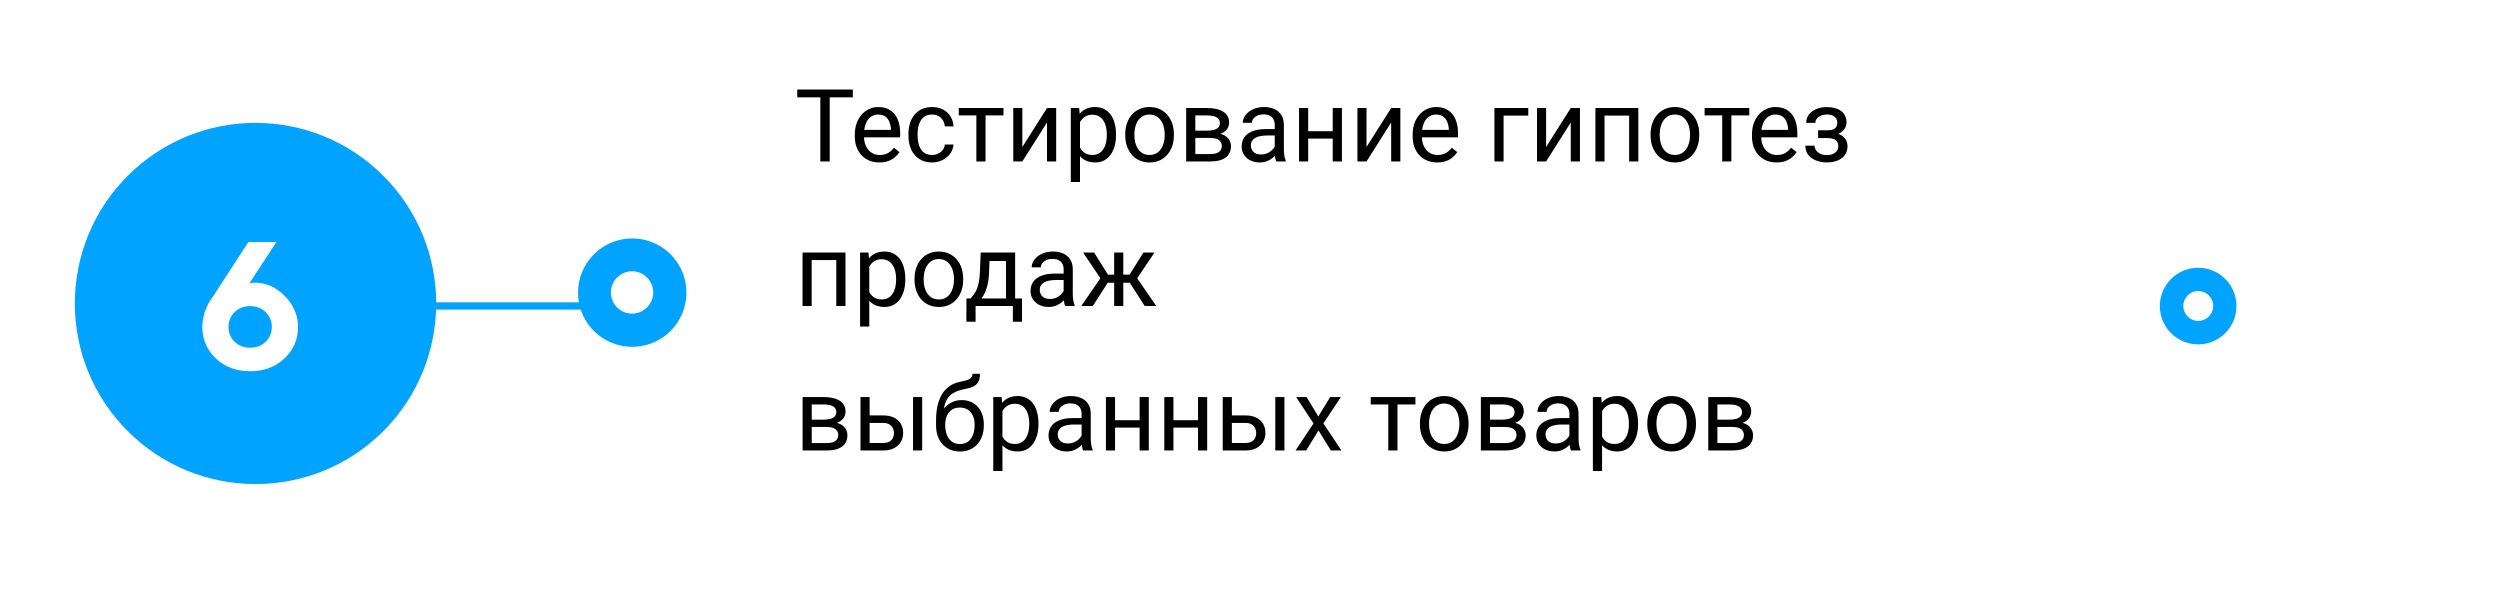 <svg width="346" height="85" viewBox="0 0 346 85" fill="none" xmlns="http://www.w3.org/2000/svg">
<g filter="url(#filter0_d_316_451)">
<path d="M316.5 54.847C323.404 47.943 323.404 36.75 316.5 29.847C309.596 22.943 298.404 22.943 291.5 29.847C284.596 36.75 284.596 47.943 291.5 54.847C298.404 61.75 309.596 61.75 316.5 54.847Z" fill="white"/>
</g>
<path d="M309.526 42.345C309.529 43.392 309.222 44.417 308.643 45.289C308.065 46.162 307.241 46.844 306.276 47.25C305.31 47.655 304.246 47.765 303.218 47.566C302.19 47.368 301.244 46.869 300.499 46.133C299.754 45.398 299.243 44.458 299.032 43.432C298.82 42.406 298.917 41.341 299.31 40.371C299.703 39.4 300.375 38.568 301.241 37.978C302.106 37.389 303.127 37.07 304.174 37.06C304.874 37.051 305.568 37.181 306.217 37.443C306.866 37.705 307.456 38.092 307.954 38.584C308.452 39.076 308.847 39.661 309.117 40.307C309.387 40.953 309.526 41.645 309.526 42.345V42.345Z" fill="#00A3FF"/>
<path d="M304.24 44.416C305.384 44.416 306.311 43.488 306.311 42.345C306.311 41.201 305.384 40.274 304.24 40.274C303.096 40.274 302.169 41.201 302.169 42.345C302.169 43.488 303.096 44.416 304.24 44.416Z" fill="white"/>
<path d="M53.046 59.673C62.811 49.912 62.811 34.087 53.045 24.326C43.28 14.566 27.447 14.566 17.682 24.326C7.916 34.087 7.916 49.912 17.682 59.673C27.447 69.434 43.28 69.434 53.046 59.673Z" fill="#00A3FF"/>
<path d="M35.252 39.122C36.823 39.122 38.214 39.741 39.427 40.978C40.639 42.207 41.246 43.631 41.246 45.25C41.246 46.967 40.619 48.42 39.366 49.608C38.121 50.788 36.538 51.378 34.617 51.378C32.705 51.378 31.122 50.788 29.869 49.608C28.623 48.42 28.001 46.967 28.001 45.25C28.001 44.55 28.123 43.846 28.367 43.138C28.619 42.43 28.872 41.901 29.124 41.551L29.502 41.002L34.373 33.495H38.255L34.495 39.244C34.715 39.163 34.967 39.122 35.252 39.122ZM36.766 47.301C37.335 46.748 37.62 46.064 37.62 45.25C37.62 44.436 37.335 43.753 36.766 43.2C36.204 42.646 35.488 42.369 34.617 42.369C33.755 42.369 33.038 42.646 32.469 43.2C31.907 43.753 31.627 44.436 31.627 45.25C31.627 46.064 31.907 46.748 32.469 47.301C33.038 47.846 33.755 48.119 34.617 48.119C35.488 48.119 36.204 47.846 36.766 47.301Z" fill="white"/>
<path d="M114.833 12.393V22.346H113.534V12.393H114.833ZM118.032 12.393V13.473H110.342V12.393H118.032ZM121.703 22.483C121.188 22.483 120.721 22.396 120.302 22.223C119.887 22.045 119.529 21.797 119.229 21.478C118.932 21.159 118.704 20.781 118.545 20.343C118.385 19.906 118.306 19.427 118.306 18.908V18.621C118.306 18.019 118.395 17.484 118.572 17.014C118.75 16.54 118.992 16.139 119.297 15.811C119.602 15.483 119.949 15.235 120.336 15.066C120.723 14.897 121.124 14.813 121.539 14.813C122.068 14.813 122.523 14.904 122.906 15.086C123.294 15.269 123.61 15.524 123.856 15.852C124.103 16.176 124.285 16.558 124.403 17C124.522 17.438 124.581 17.916 124.581 18.436V19.003H119.058V17.971H123.316V17.875C123.298 17.547 123.23 17.228 123.111 16.919C122.997 16.609 122.815 16.353 122.564 16.153C122.314 15.952 121.972 15.852 121.539 15.852C121.252 15.852 120.988 15.914 120.746 16.037C120.505 16.155 120.297 16.333 120.124 16.57C119.951 16.807 119.816 17.096 119.721 17.438C119.625 17.78 119.577 18.174 119.577 18.621V18.908C119.577 19.259 119.625 19.589 119.721 19.899C119.821 20.204 119.965 20.473 120.151 20.706C120.343 20.938 120.573 21.12 120.842 21.252C121.115 21.385 121.425 21.451 121.771 21.451C122.218 21.451 122.596 21.36 122.906 21.177C123.216 20.995 123.487 20.751 123.72 20.446L124.485 21.054C124.326 21.296 124.123 21.526 123.877 21.745C123.631 21.963 123.328 22.141 122.968 22.278C122.612 22.415 122.191 22.483 121.703 22.483ZM129.018 21.444C129.318 21.444 129.596 21.382 129.852 21.259C130.107 21.136 130.316 20.968 130.48 20.753C130.645 20.535 130.738 20.286 130.761 20.008H131.964C131.941 20.446 131.793 20.854 131.52 21.232C131.251 21.606 130.897 21.909 130.46 22.141C130.022 22.369 129.542 22.483 129.018 22.483C128.462 22.483 127.976 22.385 127.562 22.189C127.151 21.993 126.81 21.724 126.536 21.382C126.267 21.041 126.064 20.649 125.928 20.206C125.796 19.76 125.729 19.288 125.729 18.791V18.504C125.729 18.008 125.796 17.538 125.928 17.096C126.064 16.65 126.267 16.255 126.536 15.914C126.81 15.572 127.151 15.303 127.562 15.107C127.976 14.911 128.462 14.813 129.018 14.813C129.596 14.813 130.102 14.931 130.535 15.168C130.968 15.401 131.308 15.72 131.554 16.125C131.804 16.526 131.941 16.982 131.964 17.493H130.761C130.738 17.187 130.651 16.912 130.501 16.666C130.355 16.419 130.155 16.224 129.899 16.078C129.649 15.927 129.355 15.852 129.018 15.852C128.63 15.852 128.304 15.93 128.04 16.084C127.78 16.235 127.573 16.44 127.418 16.7C127.268 16.955 127.158 17.24 127.09 17.554C127.026 17.864 126.994 18.181 126.994 18.504V18.791C126.994 19.115 127.026 19.434 127.09 19.748C127.154 20.063 127.261 20.348 127.411 20.603C127.566 20.858 127.773 21.063 128.033 21.218C128.298 21.369 128.626 21.444 129.018 21.444ZM136.4 14.95V22.346H135.129V14.95H136.4ZM138.882 14.95V15.975H132.695V14.95H138.882ZM141.493 20.343L144.904 14.95H146.176V22.346H144.904V16.953L141.493 22.346H140.235V14.95H141.493V20.343ZM149.471 16.372V25.19H148.199V14.95H149.361L149.471 16.372ZM154.454 18.586V18.73C154.454 19.268 154.39 19.767 154.263 20.227C154.135 20.683 153.948 21.079 153.702 21.416C153.461 21.754 153.162 22.016 152.807 22.203C152.451 22.39 152.043 22.483 151.583 22.483C151.114 22.483 150.699 22.405 150.339 22.25C149.979 22.096 149.674 21.87 149.423 21.574C149.172 21.277 148.972 20.922 148.821 20.507C148.675 20.093 148.575 19.625 148.521 19.106V18.34C148.575 17.794 148.678 17.303 148.828 16.871C148.979 16.438 149.177 16.069 149.423 15.763C149.674 15.453 149.977 15.219 150.332 15.059C150.688 14.895 151.098 14.813 151.562 14.813C152.027 14.813 152.44 14.904 152.8 15.086C153.16 15.264 153.463 15.519 153.709 15.852C153.955 16.185 154.14 16.584 154.263 17.048C154.39 17.509 154.454 18.021 154.454 18.586ZM153.183 18.73V18.586C153.183 18.217 153.144 17.871 153.066 17.547C152.989 17.219 152.868 16.932 152.704 16.686C152.545 16.435 152.34 16.239 152.089 16.098C151.838 15.952 151.54 15.879 151.193 15.879C150.874 15.879 150.596 15.934 150.359 16.044C150.127 16.153 149.929 16.301 149.765 16.488C149.601 16.67 149.466 16.88 149.361 17.117C149.261 17.349 149.186 17.591 149.136 17.841V19.612C149.227 19.931 149.354 20.232 149.519 20.514C149.683 20.792 149.901 21.018 150.175 21.191C150.448 21.36 150.792 21.444 151.207 21.444C151.549 21.444 151.843 21.373 152.089 21.232C152.34 21.086 152.545 20.888 152.704 20.637C152.868 20.387 152.989 20.099 153.066 19.776C153.144 19.448 153.183 19.099 153.183 18.73ZM155.732 18.73V18.573C155.732 18.04 155.81 17.545 155.965 17.089C156.12 16.629 156.343 16.23 156.635 15.893C156.926 15.551 157.28 15.287 157.694 15.1C158.109 14.909 158.574 14.813 159.089 14.813C159.608 14.813 160.076 14.909 160.49 15.1C160.91 15.287 161.265 15.551 161.557 15.893C161.853 16.23 162.078 16.629 162.233 17.089C162.388 17.545 162.466 18.04 162.466 18.573V18.73C162.466 19.263 162.388 19.758 162.233 20.213C162.078 20.669 161.853 21.068 161.557 21.41C161.265 21.747 160.912 22.011 160.497 22.203C160.087 22.39 159.622 22.483 159.103 22.483C158.583 22.483 158.116 22.39 157.701 22.203C157.286 22.011 156.931 21.747 156.635 21.41C156.343 21.068 156.12 20.669 155.965 20.213C155.81 19.758 155.732 19.263 155.732 18.73ZM156.997 18.573V18.73C156.997 19.099 157.04 19.448 157.127 19.776C157.214 20.099 157.343 20.387 157.517 20.637C157.694 20.888 157.915 21.086 158.18 21.232C158.444 21.373 158.752 21.444 159.103 21.444C159.449 21.444 159.752 21.373 160.012 21.232C160.276 21.086 160.495 20.888 160.668 20.637C160.841 20.387 160.971 20.099 161.058 19.776C161.149 19.448 161.194 19.099 161.194 18.73V18.573C161.194 18.208 161.149 17.864 161.058 17.541C160.971 17.212 160.839 16.923 160.661 16.672C160.488 16.417 160.269 16.217 160.005 16.071C159.745 15.925 159.44 15.852 159.089 15.852C158.743 15.852 158.437 15.925 158.173 16.071C157.913 16.217 157.694 16.417 157.517 16.672C157.343 16.923 157.214 17.212 157.127 17.541C157.04 17.864 156.997 18.208 156.997 18.573ZM167.524 19.092H165.098L165.084 18.081H167.066C167.458 18.081 167.784 18.042 168.044 17.964C168.308 17.887 168.507 17.771 168.639 17.616C168.771 17.461 168.837 17.269 168.837 17.041C168.837 16.864 168.798 16.709 168.721 16.577C168.648 16.44 168.536 16.328 168.386 16.242C168.235 16.151 168.049 16.084 167.825 16.044C167.606 15.998 167.349 15.975 167.053 15.975H165.433V22.346H164.168V14.95H167.053C167.522 14.95 167.944 14.991 168.317 15.073C168.696 15.155 169.017 15.28 169.281 15.449C169.55 15.613 169.755 15.822 169.896 16.078C170.038 16.333 170.108 16.634 170.108 16.98C170.108 17.203 170.063 17.415 169.972 17.616C169.881 17.816 169.746 17.994 169.568 18.149C169.391 18.304 169.172 18.431 168.912 18.532C168.652 18.627 168.354 18.689 168.017 18.716L167.524 19.092ZM167.524 22.346H164.64L165.269 21.321H167.524C167.875 21.321 168.167 21.277 168.399 21.191C168.632 21.1 168.805 20.972 168.919 20.808C169.037 20.64 169.097 20.439 169.097 20.206C169.097 19.974 169.037 19.776 168.919 19.612C168.805 19.443 168.632 19.316 168.399 19.229C168.167 19.138 167.875 19.092 167.524 19.092H165.604L165.617 18.081H168.017L168.475 18.463C168.88 18.495 169.224 18.596 169.507 18.764C169.789 18.933 170.004 19.147 170.149 19.407C170.295 19.662 170.368 19.94 170.368 20.241C170.368 20.587 170.302 20.892 170.17 21.157C170.042 21.421 169.855 21.642 169.609 21.82C169.363 21.993 169.065 22.125 168.714 22.216C168.363 22.303 167.966 22.346 167.524 22.346ZM176.425 21.081V17.274C176.425 16.982 176.366 16.729 176.247 16.515C176.133 16.296 175.96 16.128 175.728 16.009C175.495 15.891 175.208 15.832 174.866 15.832C174.547 15.832 174.267 15.886 174.025 15.996C173.788 16.105 173.602 16.248 173.465 16.426C173.333 16.604 173.267 16.795 173.267 17H172.002C172.002 16.736 172.07 16.474 172.207 16.214C172.344 15.955 172.54 15.72 172.795 15.51C173.055 15.296 173.365 15.127 173.725 15.004C174.089 14.877 174.495 14.813 174.941 14.813C175.479 14.813 175.953 14.904 176.363 15.086C176.778 15.269 177.102 15.544 177.334 15.914C177.571 16.278 177.689 16.736 177.689 17.288V20.733C177.689 20.979 177.71 21.241 177.751 21.519C177.797 21.797 177.863 22.036 177.949 22.237V22.346H176.63C176.566 22.2 176.516 22.007 176.479 21.765C176.443 21.519 176.425 21.291 176.425 21.081ZM176.644 17.862L176.657 18.75H175.379C175.019 18.75 174.698 18.78 174.415 18.839C174.132 18.894 173.896 18.978 173.704 19.092C173.513 19.206 173.367 19.35 173.267 19.523C173.166 19.692 173.116 19.89 173.116 20.118C173.116 20.35 173.169 20.562 173.273 20.753C173.378 20.945 173.535 21.098 173.745 21.211C173.959 21.321 174.221 21.375 174.531 21.375C174.919 21.375 175.26 21.294 175.557 21.129C175.853 20.965 176.088 20.765 176.261 20.528C176.438 20.291 176.534 20.061 176.548 19.837L177.088 20.446C177.056 20.637 176.969 20.849 176.828 21.081C176.687 21.314 176.498 21.537 176.261 21.752C176.028 21.961 175.75 22.137 175.427 22.278C175.108 22.415 174.748 22.483 174.347 22.483C173.845 22.483 173.406 22.385 173.027 22.189C172.654 21.993 172.362 21.731 172.152 21.403C171.947 21.07 171.845 20.699 171.845 20.289C171.845 19.892 171.922 19.544 172.077 19.243C172.232 18.937 172.455 18.684 172.747 18.484C173.039 18.279 173.39 18.124 173.8 18.019C174.21 17.914 174.668 17.862 175.174 17.862H176.644ZM184.696 18.156V19.181H180.786V18.156H184.696ZM181.053 14.95V22.346H179.788V14.95H181.053ZM185.722 14.95V22.346H184.45V14.95H185.722ZM189.126 20.343L192.537 14.95H193.809V22.346H192.537V16.953L189.126 22.346H187.868V14.95H189.126V20.343ZM198.908 22.483C198.393 22.483 197.926 22.396 197.507 22.223C197.092 22.045 196.734 21.797 196.434 21.478C196.137 21.159 195.91 20.781 195.75 20.343C195.59 19.906 195.511 19.427 195.511 18.908V18.621C195.511 18.019 195.6 17.484 195.777 17.014C195.955 16.54 196.197 16.139 196.502 15.811C196.807 15.483 197.154 15.235 197.541 15.066C197.928 14.897 198.329 14.813 198.744 14.813C199.273 14.813 199.729 14.904 200.111 15.086C200.499 15.269 200.815 15.524 201.062 15.852C201.308 16.176 201.49 16.558 201.608 17C201.727 17.438 201.786 17.916 201.786 18.436V19.003H196.263V17.971H200.521V17.875C200.503 17.547 200.435 17.228 200.316 16.919C200.202 16.609 200.02 16.353 199.77 16.153C199.519 15.952 199.177 15.852 198.744 15.852C198.457 15.852 198.193 15.914 197.951 16.037C197.71 16.155 197.502 16.333 197.329 16.57C197.156 16.807 197.021 17.096 196.926 17.438C196.83 17.78 196.782 18.174 196.782 18.621V18.908C196.782 19.259 196.83 19.589 196.926 19.899C197.026 20.204 197.17 20.473 197.356 20.706C197.548 20.938 197.778 21.12 198.047 21.252C198.32 21.385 198.63 21.451 198.977 21.451C199.423 21.451 199.801 21.36 200.111 21.177C200.421 20.995 200.692 20.751 200.925 20.446L201.69 21.054C201.531 21.296 201.328 21.526 201.082 21.745C200.836 21.963 200.533 22.141 200.173 22.278C199.817 22.415 199.396 22.483 198.908 22.483ZM211.514 14.95V15.996H208.096V22.346H206.831V14.95H211.514ZM213.981 20.343L217.393 14.95H218.664V22.346H217.393V16.953L213.981 22.346H212.724V14.95H213.981V20.343ZM225.623 14.95V15.996H221.884V14.95H225.623ZM222.068 14.95V22.346H220.804V14.95H222.068ZM226.744 14.95V22.346H225.473V14.95H226.744ZM228.439 18.73V18.573C228.439 18.04 228.517 17.545 228.672 17.089C228.827 16.629 229.05 16.23 229.342 15.893C229.633 15.551 229.987 15.287 230.401 15.1C230.816 14.909 231.281 14.813 231.796 14.813C232.315 14.813 232.783 14.909 233.197 15.1C233.617 15.287 233.972 15.551 234.264 15.893C234.56 16.23 234.785 16.629 234.94 17.089C235.095 17.545 235.173 18.04 235.173 18.573V18.73C235.173 19.263 235.095 19.758 234.94 20.213C234.785 20.669 234.56 21.068 234.264 21.41C233.972 21.747 233.619 22.011 233.204 22.203C232.794 22.39 232.329 22.483 231.81 22.483C231.29 22.483 230.823 22.39 230.408 22.203C229.993 22.011 229.638 21.747 229.342 21.41C229.05 21.068 228.827 20.669 228.672 20.213C228.517 19.758 228.439 19.263 228.439 18.73ZM229.704 18.573V18.73C229.704 19.099 229.747 19.448 229.834 19.776C229.921 20.099 230.05 20.387 230.224 20.637C230.401 20.888 230.622 21.086 230.887 21.232C231.151 21.373 231.459 21.444 231.81 21.444C232.156 21.444 232.459 21.373 232.719 21.232C232.983 21.086 233.202 20.888 233.375 20.637C233.548 20.387 233.678 20.099 233.765 19.776C233.856 19.448 233.901 19.099 233.901 18.73V18.573C233.901 18.208 233.856 17.864 233.765 17.541C233.678 17.212 233.546 16.923 233.368 16.672C233.195 16.417 232.976 16.217 232.712 16.071C232.452 15.925 232.147 15.852 231.796 15.852C231.45 15.852 231.144 15.925 230.88 16.071C230.62 16.217 230.401 16.417 230.224 16.672C230.05 16.923 229.921 17.212 229.834 17.541C229.747 17.864 229.704 18.208 229.704 18.573ZM239.623 14.95V22.346H238.352V14.95H239.623ZM242.104 14.95V15.975H235.918V14.95H242.104ZM245.871 22.483C245.356 22.483 244.889 22.396 244.47 22.223C244.055 22.045 243.697 21.797 243.396 21.478C243.1 21.159 242.872 20.781 242.713 20.343C242.553 19.906 242.474 19.427 242.474 18.908V18.621C242.474 18.019 242.562 17.484 242.74 17.014C242.918 16.54 243.16 16.139 243.465 15.811C243.77 15.483 244.117 15.235 244.504 15.066C244.891 14.897 245.292 14.813 245.707 14.813C246.236 14.813 246.691 14.904 247.074 15.086C247.462 15.269 247.778 15.524 248.024 15.852C248.271 16.176 248.453 16.558 248.571 17C248.69 17.438 248.749 17.916 248.749 18.436V19.003H243.226V17.971H247.484V17.875C247.466 17.547 247.398 17.228 247.279 16.919C247.165 16.609 246.983 16.353 246.732 16.153C246.482 15.952 246.14 15.852 245.707 15.852C245.42 15.852 245.156 15.914 244.914 16.037C244.673 16.155 244.465 16.333 244.292 16.57C244.119 16.807 243.984 17.096 243.889 17.438C243.793 17.78 243.745 18.174 243.745 18.621V18.908C243.745 19.259 243.793 19.589 243.889 19.899C243.989 20.204 244.132 20.473 244.319 20.706C244.511 20.938 244.741 21.12 245.01 21.252C245.283 21.385 245.593 21.451 245.939 21.451C246.386 21.451 246.764 21.36 247.074 21.177C247.384 20.995 247.655 20.751 247.888 20.446L248.653 21.054C248.494 21.296 248.291 21.526 248.045 21.745C247.799 21.963 247.496 22.141 247.136 22.278C246.78 22.415 246.359 22.483 245.871 22.483ZM252.987 18.812H251.627V18.033H252.885C253.236 18.033 253.514 17.989 253.719 17.903C253.924 17.812 254.07 17.686 254.156 17.527C254.243 17.367 254.286 17.18 254.286 16.966C254.286 16.775 254.236 16.595 254.136 16.426C254.04 16.253 253.885 16.114 253.671 16.009C253.457 15.9 253.17 15.845 252.81 15.845C252.518 15.845 252.254 15.898 252.017 16.002C251.78 16.103 251.59 16.242 251.449 16.419C251.312 16.593 251.244 16.789 251.244 17.007H249.979C249.979 16.556 250.107 16.169 250.362 15.845C250.622 15.517 250.966 15.264 251.395 15.086C251.827 14.909 252.299 14.82 252.81 14.82C253.238 14.82 253.621 14.868 253.958 14.963C254.3 15.055 254.589 15.191 254.826 15.373C255.063 15.551 255.243 15.775 255.366 16.044C255.494 16.308 255.558 16.615 255.558 16.966C255.558 17.217 255.498 17.454 255.38 17.677C255.261 17.901 255.09 18.099 254.867 18.272C254.644 18.441 254.373 18.573 254.054 18.669C253.739 18.764 253.384 18.812 252.987 18.812ZM251.627 18.334H252.987C253.429 18.334 253.819 18.377 254.156 18.463C254.493 18.545 254.776 18.669 255.004 18.832C255.232 18.997 255.403 19.199 255.517 19.441C255.635 19.678 255.694 19.951 255.694 20.261C255.694 20.608 255.624 20.92 255.482 21.198C255.346 21.471 255.15 21.704 254.895 21.895C254.639 22.086 254.334 22.232 253.979 22.332C253.628 22.433 253.238 22.483 252.81 22.483C252.331 22.483 251.866 22.401 251.415 22.237C250.964 22.073 250.592 21.82 250.301 21.478C250.009 21.132 249.863 20.692 249.863 20.159H251.128C251.128 20.382 251.199 20.594 251.34 20.794C251.481 20.995 251.677 21.157 251.928 21.28C252.183 21.403 252.477 21.464 252.81 21.464C253.165 21.464 253.461 21.41 253.698 21.3C253.935 21.191 254.113 21.045 254.231 20.863C254.354 20.68 254.416 20.482 254.416 20.268C254.416 19.99 254.361 19.767 254.252 19.598C254.143 19.43 253.974 19.306 253.746 19.229C253.523 19.147 253.236 19.106 252.885 19.106H251.627V18.334ZM115.893 34.95V35.996H112.153V34.95H115.893ZM112.338 34.95V42.346H111.073V34.95H112.338ZM117.014 34.95V42.346H115.742V34.95H117.014ZM120.309 36.372V45.19H119.037V34.95H120.199L120.309 36.372ZM125.292 38.586V38.73C125.292 39.268 125.228 39.767 125.101 40.227C124.973 40.683 124.786 41.079 124.54 41.416C124.299 41.754 124 42.016 123.645 42.203C123.289 42.389 122.881 42.483 122.421 42.483C121.951 42.483 121.537 42.405 121.177 42.251C120.817 42.096 120.511 41.87 120.261 41.574C120.01 41.278 119.81 40.922 119.659 40.507C119.513 40.093 119.413 39.626 119.358 39.106V38.34C119.413 37.794 119.516 37.303 119.666 36.871C119.816 36.438 120.015 36.069 120.261 35.763C120.511 35.453 120.814 35.219 121.17 35.059C121.525 34.895 121.936 34.813 122.4 34.813C122.865 34.813 123.278 34.904 123.638 35.086C123.998 35.264 124.301 35.519 124.547 35.852C124.793 36.185 124.978 36.584 125.101 37.048C125.228 37.509 125.292 38.021 125.292 38.586ZM124.021 38.73V38.586C124.021 38.217 123.982 37.871 123.904 37.547C123.827 37.219 123.706 36.932 123.542 36.686C123.382 36.435 123.177 36.239 122.927 36.098C122.676 35.952 122.378 35.879 122.031 35.879C121.712 35.879 121.434 35.934 121.197 36.044C120.965 36.153 120.767 36.301 120.603 36.488C120.438 36.67 120.304 36.88 120.199 37.117C120.099 37.349 120.024 37.591 119.974 37.841V39.612C120.065 39.931 120.192 40.232 120.356 40.514C120.521 40.792 120.739 41.018 121.013 41.191C121.286 41.359 121.63 41.444 122.045 41.444C122.387 41.444 122.681 41.373 122.927 41.232C123.177 41.086 123.382 40.888 123.542 40.637C123.706 40.387 123.827 40.099 123.904 39.776C123.982 39.448 124.021 39.099 124.021 38.73ZM126.57 38.73V38.573C126.57 38.04 126.648 37.545 126.803 37.089C126.958 36.629 127.181 36.23 127.473 35.893C127.764 35.551 128.118 35.287 128.532 35.1C128.947 34.909 129.412 34.813 129.927 34.813C130.446 34.813 130.913 34.909 131.328 35.1C131.747 35.287 132.103 35.551 132.395 35.893C132.691 36.23 132.916 36.629 133.071 37.089C133.226 37.545 133.304 38.04 133.304 38.573V38.73C133.304 39.263 133.226 39.758 133.071 40.213C132.916 40.669 132.691 41.068 132.395 41.41C132.103 41.747 131.75 42.011 131.335 42.203C130.925 42.389 130.46 42.483 129.94 42.483C129.421 42.483 128.954 42.389 128.539 42.203C128.124 42.011 127.769 41.747 127.473 41.41C127.181 41.068 126.958 40.669 126.803 40.213C126.648 39.758 126.57 39.263 126.57 38.73ZM127.835 38.573V38.73C127.835 39.099 127.878 39.448 127.965 39.776C128.051 40.099 128.181 40.387 128.354 40.637C128.532 40.888 128.753 41.086 129.018 41.232C129.282 41.373 129.59 41.444 129.94 41.444C130.287 41.444 130.59 41.373 130.85 41.232C131.114 41.086 131.333 40.888 131.506 40.637C131.679 40.387 131.809 40.099 131.896 39.776C131.987 39.448 132.032 39.099 132.032 38.73V38.573C132.032 38.208 131.987 37.864 131.896 37.541C131.809 37.212 131.677 36.923 131.499 36.672C131.326 36.417 131.107 36.217 130.843 36.071C130.583 35.925 130.278 35.852 129.927 35.852C129.58 35.852 129.275 35.925 129.011 36.071C128.751 36.217 128.532 36.417 128.354 36.672C128.181 36.923 128.051 37.212 127.965 37.541C127.878 37.864 127.835 38.208 127.835 38.573ZM135.73 34.95H136.995L136.886 37.718C136.858 38.42 136.779 39.026 136.646 39.537C136.514 40.047 136.346 40.482 136.141 40.842C135.936 41.198 135.705 41.496 135.45 41.738C135.2 41.979 134.94 42.182 134.671 42.346H134.042L134.076 41.314L134.336 41.307C134.486 41.129 134.632 40.947 134.773 40.76C134.915 40.569 135.045 40.343 135.163 40.084C135.282 39.819 135.38 39.498 135.457 39.12C135.539 38.737 135.591 38.27 135.614 37.718L135.73 34.95ZM136.045 34.95H140.495V42.346H139.23V36.119H136.045V34.95ZM133.755 41.307H141.445V44.527H140.181V42.346H135.02V44.527H133.748L133.755 41.307ZM147.208 41.081V37.274C147.208 36.982 147.149 36.729 147.03 36.515C146.916 36.296 146.743 36.128 146.511 36.009C146.278 35.891 145.991 35.831 145.649 35.831C145.33 35.831 145.05 35.886 144.809 35.996C144.572 36.105 144.385 36.248 144.248 36.426C144.116 36.604 144.05 36.795 144.05 37.001H142.785C142.785 36.736 142.854 36.474 142.99 36.214C143.127 35.955 143.323 35.72 143.578 35.51C143.838 35.296 144.148 35.127 144.508 35.004C144.872 34.877 145.278 34.813 145.725 34.813C146.262 34.813 146.736 34.904 147.146 35.086C147.561 35.269 147.885 35.544 148.117 35.914C148.354 36.278 148.473 36.736 148.473 37.288V40.733C148.473 40.979 148.493 41.241 148.534 41.519C148.58 41.797 148.646 42.036 148.732 42.237V42.346H147.413C147.349 42.2 147.299 42.007 147.263 41.765C147.226 41.519 147.208 41.291 147.208 41.081ZM147.427 37.862L147.44 38.751H146.162C145.802 38.751 145.481 38.78 145.198 38.839C144.916 38.894 144.679 38.978 144.487 39.092C144.296 39.206 144.15 39.35 144.05 39.523C143.95 39.692 143.899 39.89 143.899 40.118C143.899 40.35 143.952 40.562 144.057 40.753C144.161 40.945 144.319 41.097 144.528 41.211C144.743 41.321 145.005 41.376 145.314 41.376C145.702 41.376 146.044 41.294 146.34 41.129C146.636 40.965 146.871 40.765 147.044 40.528C147.222 40.291 147.317 40.061 147.331 39.837L147.871 40.446C147.839 40.637 147.753 40.849 147.611 41.081C147.47 41.314 147.281 41.537 147.044 41.752C146.812 41.961 146.534 42.137 146.21 42.278C145.891 42.415 145.531 42.483 145.13 42.483C144.629 42.483 144.189 42.385 143.811 42.189C143.437 41.993 143.145 41.731 142.936 41.403C142.73 41.07 142.628 40.699 142.628 40.289C142.628 39.892 142.705 39.544 142.86 39.243C143.015 38.937 143.239 38.684 143.53 38.484C143.822 38.279 144.173 38.124 144.583 38.019C144.993 37.914 145.451 37.862 145.957 37.862H147.427ZM152.704 39.127L149.901 34.95H151.426L153.34 38.012H154.816L154.632 39.127H152.704ZM153.395 38.997L151.248 42.346H149.648L152.595 38.081L153.395 38.997ZM155.466 34.95V42.346H154.201V34.95H155.466ZM159.779 34.95L156.977 39.127H155.049L154.851 38.012H156.334L158.248 34.95H159.779ZM158.426 42.346L156.272 38.997L157.086 38.081L160.025 42.346H158.426ZM114.437 59.092H112.01L111.996 58.081H113.979C114.37 58.081 114.696 58.042 114.956 57.964C115.22 57.887 115.419 57.771 115.551 57.616C115.683 57.461 115.749 57.269 115.749 57.041C115.749 56.864 115.71 56.709 115.633 56.577C115.56 56.44 115.448 56.328 115.298 56.242C115.147 56.151 114.961 56.084 114.737 56.044C114.519 55.998 114.261 55.975 113.965 55.975H112.345V62.346H111.08V54.95H113.965C114.434 54.95 114.856 54.991 115.229 55.073C115.608 55.155 115.929 55.28 116.193 55.449C116.462 55.613 116.667 55.822 116.809 56.078C116.95 56.333 117.021 56.634 117.021 56.98C117.021 57.203 116.975 57.415 116.884 57.616C116.793 57.816 116.658 57.994 116.48 58.149C116.303 58.304 116.084 58.431 115.824 58.532C115.564 58.627 115.266 58.689 114.929 58.716L114.437 59.092ZM114.437 62.346H111.552L112.181 61.321H114.437C114.787 61.321 115.079 61.278 115.312 61.191C115.544 61.1 115.717 60.972 115.831 60.808C115.95 60.639 116.009 60.439 116.009 60.206C116.009 59.974 115.95 59.776 115.831 59.612C115.717 59.443 115.544 59.316 115.312 59.229C115.079 59.138 114.787 59.092 114.437 59.092H112.516L112.529 58.081H114.929L115.387 58.463C115.792 58.495 116.136 58.596 116.419 58.764C116.701 58.933 116.916 59.147 117.062 59.407C117.207 59.662 117.28 59.94 117.28 60.241C117.28 60.587 117.214 60.892 117.082 61.157C116.954 61.421 116.768 61.642 116.521 61.82C116.275 61.993 115.977 62.125 115.626 62.216C115.275 62.303 114.879 62.346 114.437 62.346ZM120.015 57.493H122.236C122.833 57.493 123.337 57.597 123.747 57.807C124.157 58.012 124.467 58.297 124.677 58.662C124.891 59.022 124.998 59.432 124.998 59.892C124.998 60.234 124.939 60.555 124.82 60.856C124.702 61.152 124.524 61.412 124.287 61.635C124.055 61.859 123.765 62.034 123.419 62.162C123.077 62.285 122.683 62.346 122.236 62.346H119.092V54.95H120.356V61.307H122.236C122.601 61.307 122.893 61.241 123.111 61.109C123.33 60.977 123.487 60.806 123.583 60.596C123.679 60.387 123.727 60.168 123.727 59.94C123.727 59.717 123.679 59.498 123.583 59.284C123.487 59.069 123.33 58.892 123.111 58.751C122.893 58.605 122.601 58.532 122.236 58.532H120.015V57.493ZM127.63 54.95V62.346H126.365V54.95H127.63ZM134.589 51.73H135.628C135.628 52.177 135.56 52.532 135.423 52.796C135.286 53.056 135.099 53.257 134.862 53.398C134.63 53.539 134.366 53.646 134.069 53.719C133.778 53.792 133.475 53.863 133.16 53.931C132.768 54.013 132.404 54.143 132.066 54.321C131.734 54.494 131.447 54.74 131.205 55.059C130.968 55.378 130.793 55.793 130.679 56.303C130.569 56.814 130.54 57.445 130.59 58.197V58.826H129.551V58.197C129.551 57.354 129.631 56.618 129.79 55.989C129.954 55.36 130.184 54.829 130.48 54.396C130.777 53.963 131.128 53.619 131.533 53.364C131.943 53.109 132.395 52.933 132.887 52.837C133.242 52.769 133.548 52.696 133.803 52.619C134.058 52.537 134.252 52.427 134.384 52.291C134.521 52.154 134.589 51.967 134.589 51.73ZM133.092 55.373C133.575 55.373 134.006 55.458 134.384 55.627C134.762 55.795 135.083 56.03 135.348 56.331C135.612 56.631 135.812 56.987 135.949 57.397C136.09 57.803 136.161 58.245 136.161 58.723V58.873C136.161 59.389 136.086 59.867 135.936 60.309C135.79 60.747 135.573 61.129 135.286 61.458C135.004 61.781 134.657 62.034 134.247 62.216C133.841 62.399 133.379 62.49 132.859 62.49C132.34 62.49 131.875 62.399 131.465 62.216C131.059 62.034 130.713 61.781 130.426 61.458C130.139 61.129 129.92 60.747 129.77 60.309C129.624 59.867 129.551 59.389 129.551 58.873V58.723C129.551 58.609 129.571 58.498 129.612 58.388C129.653 58.279 129.703 58.167 129.763 58.053C129.826 57.939 129.883 57.819 129.934 57.691C130.102 57.281 130.332 56.9 130.624 56.549C130.92 56.198 131.273 55.916 131.684 55.702C132.098 55.483 132.568 55.373 133.092 55.373ZM132.846 56.406C132.381 56.406 131.998 56.513 131.697 56.727C131.401 56.941 131.18 57.226 131.034 57.581C130.888 57.932 130.815 58.313 130.815 58.723V58.873C130.815 59.22 130.856 59.548 130.938 59.858C131.021 60.168 131.144 60.444 131.308 60.685C131.476 60.922 131.688 61.109 131.943 61.246C132.203 61.382 132.508 61.451 132.859 61.451C133.21 61.451 133.513 61.382 133.769 61.246C134.024 61.109 134.233 60.922 134.397 60.685C134.562 60.444 134.685 60.168 134.767 59.858C134.849 59.548 134.89 59.22 134.89 58.873V58.723C134.89 58.413 134.849 58.119 134.767 57.841C134.685 57.563 134.559 57.317 134.391 57.103C134.227 56.889 134.015 56.72 133.755 56.597C133.5 56.47 133.197 56.406 132.846 56.406ZM138.738 56.372V65.19H137.467V54.95H138.629L138.738 56.372ZM143.722 58.586V58.73C143.722 59.268 143.658 59.767 143.53 60.227C143.403 60.683 143.216 61.079 142.97 61.416C142.728 61.754 142.43 62.016 142.074 62.203C141.719 62.389 141.311 62.483 140.851 62.483C140.381 62.483 139.966 62.405 139.606 62.251C139.246 62.096 138.941 61.87 138.69 61.574C138.44 61.278 138.239 60.922 138.089 60.507C137.943 60.093 137.843 59.626 137.788 59.106V58.34C137.843 57.794 137.945 57.303 138.096 56.871C138.246 56.438 138.444 56.069 138.69 55.763C138.941 55.453 139.244 55.219 139.6 55.059C139.955 54.895 140.365 54.813 140.83 54.813C141.295 54.813 141.707 54.904 142.067 55.086C142.427 55.264 142.73 55.519 142.977 55.852C143.223 56.185 143.407 56.584 143.53 57.048C143.658 57.509 143.722 58.021 143.722 58.586ZM142.45 58.73V58.586C142.45 58.217 142.411 57.871 142.334 57.547C142.257 57.219 142.136 56.932 141.972 56.686C141.812 56.435 141.607 56.239 141.356 56.098C141.106 55.952 140.807 55.879 140.461 55.879C140.142 55.879 139.864 55.934 139.627 56.044C139.395 56.153 139.196 56.301 139.032 56.488C138.868 56.67 138.734 56.88 138.629 57.117C138.529 57.349 138.453 57.591 138.403 57.841V59.612C138.494 59.931 138.622 60.232 138.786 60.514C138.95 60.792 139.169 61.018 139.442 61.191C139.716 61.359 140.06 61.444 140.475 61.444C140.816 61.444 141.11 61.373 141.356 61.232C141.607 61.086 141.812 60.888 141.972 60.637C142.136 60.387 142.257 60.099 142.334 59.776C142.411 59.448 142.45 59.099 142.45 58.73ZM149.696 61.081V57.274C149.696 56.982 149.637 56.729 149.519 56.515C149.405 56.296 149.231 56.128 148.999 56.009C148.767 55.891 148.479 55.831 148.138 55.831C147.819 55.831 147.538 55.886 147.297 55.996C147.06 56.105 146.873 56.248 146.736 56.426C146.604 56.604 146.538 56.795 146.538 57.001H145.273C145.273 56.736 145.342 56.474 145.479 56.214C145.615 55.955 145.811 55.72 146.066 55.51C146.326 55.296 146.636 55.127 146.996 55.004C147.361 54.877 147.766 54.813 148.213 54.813C148.751 54.813 149.225 54.904 149.635 55.086C150.049 55.269 150.373 55.544 150.605 55.914C150.842 56.278 150.961 56.736 150.961 57.288V60.733C150.961 60.979 150.981 61.241 151.022 61.519C151.068 61.797 151.134 62.036 151.221 62.237V62.346H149.901C149.838 62.2 149.787 62.007 149.751 61.765C149.715 61.519 149.696 61.291 149.696 61.081ZM149.915 57.862L149.929 58.751H148.65C148.29 58.751 147.969 58.78 147.687 58.839C147.404 58.894 147.167 58.978 146.976 59.092C146.784 59.206 146.638 59.35 146.538 59.523C146.438 59.692 146.388 59.89 146.388 60.118C146.388 60.35 146.44 60.562 146.545 60.753C146.65 60.945 146.807 61.097 147.017 61.211C147.231 61.321 147.493 61.376 147.803 61.376C148.19 61.376 148.532 61.294 148.828 61.129C149.124 60.965 149.359 60.765 149.532 60.528C149.71 60.291 149.806 60.061 149.819 59.837L150.359 60.446C150.327 60.637 150.241 60.849 150.1 61.081C149.958 61.314 149.769 61.537 149.532 61.752C149.3 61.961 149.022 62.137 148.698 62.278C148.379 62.415 148.019 62.483 147.618 62.483C147.117 62.483 146.677 62.385 146.299 62.189C145.925 61.993 145.633 61.731 145.424 61.403C145.219 61.07 145.116 60.699 145.116 60.289C145.116 59.892 145.194 59.544 145.349 59.243C145.504 58.937 145.727 58.684 146.019 58.484C146.31 58.279 146.661 58.124 147.071 58.019C147.481 57.914 147.939 57.862 148.445 57.862H149.915ZM157.968 58.156V59.181H154.058V58.156H157.968ZM154.324 54.95V62.346H153.06V54.95H154.324ZM158.993 54.95V62.346H157.722V54.95H158.993ZM166.048 58.156V59.181H162.138V58.156H166.048ZM162.404 54.95V62.346H161.14V54.95H162.404ZM167.073 54.95V62.346H165.802V54.95H167.073ZM170.149 57.493H172.371C172.968 57.493 173.472 57.597 173.882 57.807C174.292 58.012 174.602 58.297 174.812 58.662C175.026 59.022 175.133 59.432 175.133 59.892C175.133 60.234 175.074 60.555 174.955 60.856C174.837 61.152 174.659 61.412 174.422 61.635C174.189 61.859 173.9 62.034 173.554 62.162C173.212 62.285 172.818 62.346 172.371 62.346H169.227V54.95H170.491V61.307H172.371C172.736 61.307 173.027 61.241 173.246 61.109C173.465 60.977 173.622 60.806 173.718 60.596C173.813 60.387 173.861 60.168 173.861 59.94C173.861 59.717 173.813 59.498 173.718 59.284C173.622 59.069 173.465 58.892 173.246 58.751C173.027 58.605 172.736 58.532 172.371 58.532H170.149V57.493ZM177.765 54.95V62.346H176.5V54.95H177.765ZM180.834 54.95L182.454 57.643L184.095 54.95H185.578L183.158 58.6L185.653 62.346H184.19L182.481 59.571L180.772 62.346H179.303L181.791 58.6L179.378 54.95H180.834ZM193.412 54.95V62.346H192.141V54.95H193.412ZM195.894 54.95V55.975H189.707V54.95H195.894ZM196.516 58.73V58.573C196.516 58.04 196.593 57.545 196.748 57.089C196.903 56.629 197.126 56.23 197.418 55.893C197.71 55.551 198.063 55.287 198.478 55.1C198.892 54.909 199.357 54.813 199.872 54.813C200.392 54.813 200.859 54.909 201.273 55.1C201.693 55.287 202.048 55.551 202.34 55.893C202.636 56.23 202.862 56.629 203.017 57.089C203.172 57.545 203.249 58.04 203.249 58.573V58.73C203.249 59.263 203.172 59.758 203.017 60.213C202.862 60.669 202.636 61.068 202.34 61.41C202.048 61.747 201.695 62.011 201.28 62.203C200.87 62.389 200.405 62.483 199.886 62.483C199.366 62.483 198.899 62.389 198.484 62.203C198.07 62.011 197.714 61.747 197.418 61.41C197.126 61.068 196.903 60.669 196.748 60.213C196.593 59.758 196.516 59.263 196.516 58.73ZM197.78 58.573V58.73C197.78 59.099 197.824 59.448 197.91 59.776C197.997 60.099 198.127 60.387 198.3 60.637C198.478 60.888 198.699 61.086 198.963 61.232C199.227 61.373 199.535 61.444 199.886 61.444C200.232 61.444 200.535 61.373 200.795 61.232C201.059 61.086 201.278 60.888 201.451 60.637C201.624 60.387 201.754 60.099 201.841 59.776C201.932 59.448 201.978 59.099 201.978 58.73V58.573C201.978 58.208 201.932 57.864 201.841 57.541C201.754 57.212 201.622 56.923 201.444 56.672C201.271 56.417 201.052 56.217 200.788 56.071C200.528 55.925 200.223 55.852 199.872 55.852C199.526 55.852 199.22 55.925 198.956 56.071C198.696 56.217 198.478 56.417 198.3 56.672C198.127 56.923 197.997 57.212 197.91 57.541C197.824 57.864 197.78 58.208 197.78 58.573ZM208.308 59.092H205.881L205.867 58.081H207.85C208.242 58.081 208.567 58.042 208.827 57.964C209.091 57.887 209.29 57.771 209.422 57.616C209.554 57.461 209.62 57.269 209.62 57.041C209.62 56.864 209.581 56.709 209.504 56.577C209.431 56.44 209.319 56.328 209.169 56.242C209.019 56.151 208.832 56.084 208.608 56.044C208.39 55.998 208.132 55.975 207.836 55.975H206.216V62.346H204.951V54.95H207.836C208.305 54.95 208.727 54.991 209.101 55.073C209.479 55.155 209.8 55.28 210.064 55.449C210.333 55.613 210.538 55.822 210.68 56.078C210.821 56.333 210.892 56.634 210.892 56.98C210.892 57.203 210.846 57.415 210.755 57.616C210.664 57.816 210.529 57.994 210.352 58.149C210.174 58.304 209.955 58.431 209.695 58.532C209.436 58.627 209.137 58.689 208.8 58.716L208.308 59.092ZM208.308 62.346H205.423L206.052 61.321H208.308C208.659 61.321 208.95 61.278 209.183 61.191C209.415 61.1 209.588 60.972 209.702 60.808C209.821 60.639 209.88 60.439 209.88 60.206C209.88 59.974 209.821 59.776 209.702 59.612C209.588 59.443 209.415 59.316 209.183 59.229C208.95 59.138 208.659 59.092 208.308 59.092H206.387L206.4 58.081H208.8L209.258 58.463C209.663 58.495 210.007 58.596 210.29 58.764C210.573 58.933 210.787 59.147 210.933 59.407C211.078 59.662 211.151 59.94 211.151 60.241C211.151 60.587 211.085 60.892 210.953 61.157C210.826 61.421 210.639 61.642 210.393 61.82C210.146 61.993 209.848 62.125 209.497 62.216C209.146 62.303 208.75 62.346 208.308 62.346ZM217.208 61.081V57.274C217.208 56.982 217.149 56.729 217.03 56.515C216.916 56.296 216.743 56.128 216.511 56.009C216.278 55.891 215.991 55.831 215.649 55.831C215.33 55.831 215.05 55.886 214.809 55.996C214.572 56.105 214.385 56.248 214.248 56.426C214.116 56.604 214.05 56.795 214.05 57.001H212.785C212.785 56.736 212.854 56.474 212.99 56.214C213.127 55.955 213.323 55.72 213.578 55.51C213.838 55.296 214.148 55.127 214.508 55.004C214.872 54.877 215.278 54.813 215.725 54.813C216.262 54.813 216.736 54.904 217.146 55.086C217.561 55.269 217.885 55.544 218.117 55.914C218.354 56.278 218.473 56.736 218.473 57.288V60.733C218.473 60.979 218.493 61.241 218.534 61.519C218.58 61.797 218.646 62.036 218.732 62.237V62.346H217.413C217.349 62.2 217.299 62.007 217.263 61.765C217.226 61.519 217.208 61.291 217.208 61.081ZM217.427 57.862L217.44 58.751H216.162C215.802 58.751 215.481 58.78 215.198 58.839C214.916 58.894 214.679 58.978 214.487 59.092C214.296 59.206 214.15 59.35 214.05 59.523C213.95 59.692 213.899 59.89 213.899 60.118C213.899 60.35 213.952 60.562 214.057 60.753C214.161 60.945 214.319 61.097 214.528 61.211C214.743 61.321 215.005 61.376 215.314 61.376C215.702 61.376 216.044 61.294 216.34 61.129C216.636 60.965 216.871 60.765 217.044 60.528C217.222 60.291 217.317 60.061 217.331 59.837L217.871 60.446C217.839 60.637 217.753 60.849 217.611 61.081C217.47 61.314 217.281 61.537 217.044 61.752C216.812 61.961 216.534 62.137 216.21 62.278C215.891 62.415 215.531 62.483 215.13 62.483C214.629 62.483 214.189 62.385 213.811 62.189C213.437 61.993 213.145 61.731 212.936 61.403C212.73 61.07 212.628 60.699 212.628 60.289C212.628 59.892 212.705 59.544 212.86 59.243C213.015 58.937 213.239 58.684 213.53 58.484C213.822 58.279 214.173 58.124 214.583 58.019C214.993 57.914 215.451 57.862 215.957 57.862H217.427ZM221.727 56.372V65.19H220.455V54.95H221.617L221.727 56.372ZM226.71 58.586V58.73C226.71 59.268 226.646 59.767 226.519 60.227C226.391 60.683 226.204 61.079 225.958 61.416C225.716 61.754 225.418 62.016 225.062 62.203C224.707 62.389 224.299 62.483 223.839 62.483C223.369 62.483 222.955 62.405 222.595 62.251C222.235 62.096 221.929 61.87 221.679 61.574C221.428 61.278 221.228 60.922 221.077 60.507C220.931 60.093 220.831 59.626 220.776 59.106V58.34C220.831 57.794 220.934 57.303 221.084 56.871C221.234 56.438 221.433 56.069 221.679 55.763C221.929 55.453 222.232 55.219 222.588 55.059C222.943 54.895 223.354 54.813 223.818 54.813C224.283 54.813 224.696 54.904 225.056 55.086C225.416 55.264 225.719 55.519 225.965 55.852C226.211 56.185 226.396 56.584 226.519 57.048C226.646 57.509 226.71 58.021 226.71 58.586ZM225.438 58.73V58.586C225.438 58.217 225.4 57.871 225.322 57.547C225.245 57.219 225.124 56.932 224.96 56.686C224.8 56.435 224.595 56.239 224.345 56.098C224.094 55.952 223.796 55.879 223.449 55.879C223.13 55.879 222.852 55.934 222.615 56.044C222.383 56.153 222.185 56.301 222.021 56.488C221.856 56.67 221.722 56.88 221.617 57.117C221.517 57.349 221.442 57.591 221.392 57.841V59.612C221.483 59.931 221.61 60.232 221.774 60.514C221.938 60.792 222.157 61.018 222.431 61.191C222.704 61.359 223.048 61.444 223.463 61.444C223.805 61.444 224.099 61.373 224.345 61.232C224.595 61.086 224.8 60.888 224.96 60.637C225.124 60.387 225.245 60.099 225.322 59.776C225.4 59.448 225.438 59.099 225.438 58.73ZM227.988 58.73V58.573C227.988 58.04 228.066 57.545 228.221 57.089C228.376 56.629 228.599 56.23 228.891 55.893C229.182 55.551 229.535 55.287 229.95 55.1C230.365 54.909 230.83 54.813 231.345 54.813C231.864 54.813 232.331 54.909 232.746 55.1C233.165 55.287 233.521 55.551 233.812 55.893C234.109 56.23 234.334 56.629 234.489 57.089C234.644 57.545 234.722 58.04 234.722 58.573V58.73C234.722 59.263 234.644 59.758 234.489 60.213C234.334 60.669 234.109 61.068 233.812 61.41C233.521 61.747 233.168 62.011 232.753 62.203C232.343 62.389 231.878 62.483 231.358 62.483C230.839 62.483 230.372 62.389 229.957 62.203C229.542 62.011 229.187 61.747 228.891 61.41C228.599 61.068 228.376 60.669 228.221 60.213C228.066 59.758 227.988 59.263 227.988 58.73ZM229.253 58.573V58.73C229.253 59.099 229.296 59.448 229.383 59.776C229.469 60.099 229.599 60.387 229.772 60.637C229.95 60.888 230.171 61.086 230.436 61.232C230.7 61.373 231.007 61.444 231.358 61.444C231.705 61.444 232.008 61.373 232.268 61.232C232.532 61.086 232.751 60.888 232.924 60.637C233.097 60.387 233.227 60.099 233.313 59.776C233.405 59.448 233.45 59.099 233.45 58.73V58.573C233.45 58.208 233.405 57.864 233.313 57.541C233.227 57.212 233.095 56.923 232.917 56.672C232.744 56.417 232.525 56.217 232.261 56.071C232.001 55.925 231.696 55.852 231.345 55.852C230.998 55.852 230.693 55.925 230.429 56.071C230.169 56.217 229.95 56.417 229.772 56.672C229.599 56.923 229.469 57.212 229.383 57.541C229.296 57.864 229.253 58.208 229.253 58.573ZM239.78 59.092H237.354L237.34 58.081H239.322C239.714 58.081 240.04 58.042 240.3 57.964C240.564 57.887 240.762 57.771 240.895 57.616C241.027 57.461 241.093 57.269 241.093 57.041C241.093 56.864 241.054 56.709 240.977 56.577C240.904 56.44 240.792 56.328 240.642 56.242C240.491 56.151 240.304 56.084 240.081 56.044C239.862 55.998 239.605 55.975 239.309 55.975H237.688V62.346H236.424V54.95H239.309C239.778 54.95 240.2 54.991 240.573 55.073C240.951 55.155 241.273 55.28 241.537 55.449C241.806 55.613 242.011 55.822 242.152 56.078C242.294 56.333 242.364 56.634 242.364 56.98C242.364 57.203 242.319 57.415 242.228 57.616C242.136 57.816 242.002 57.994 241.824 58.149C241.646 58.304 241.428 58.431 241.168 58.532C240.908 58.627 240.61 58.689 240.272 58.716L239.78 59.092ZM239.78 62.346H236.896L237.524 61.321H239.78C240.131 61.321 240.423 61.278 240.655 61.191C240.888 61.1 241.061 60.972 241.175 60.808C241.293 60.639 241.353 60.439 241.353 60.206C241.353 59.974 241.293 59.776 241.175 59.612C241.061 59.443 240.888 59.316 240.655 59.229C240.423 59.138 240.131 59.092 239.78 59.092H237.859L237.873 58.081H240.272L240.73 58.463C241.136 58.495 241.48 58.596 241.763 58.764C242.045 58.933 242.259 59.147 242.405 59.407C242.551 59.662 242.624 59.94 242.624 60.241C242.624 60.587 242.558 60.892 242.426 61.157C242.298 61.421 242.111 61.642 241.865 61.82C241.619 61.993 241.321 62.125 240.97 62.216C240.619 62.303 240.222 62.346 239.78 62.346Z" fill="black"/>
<path d="M85 42.346L59 42.346" stroke="#00A3FF" stroke-miterlimit="10" stroke-linecap="round"/>
<path d="M80 40.476C79.995 41.96 80.431 43.413 81.253 44.649C82.074 45.886 83.244 46.851 84.614 47.422C85.984 47.993 87.492 48.145 88.949 47.858C90.405 47.572 91.744 46.859 92.795 45.811C93.846 44.763 94.563 43.427 94.854 41.971C95.145 40.516 94.998 39.007 94.431 37.635C93.864 36.263 92.903 35.09 91.669 34.265C90.435 33.44 88.984 32.999 87.5 32.999C85.515 32.999 83.611 33.786 82.205 35.188C80.799 36.589 80.006 38.491 80 40.476V40.476Z" fill="#00A3FF"/>
<path d="M87.477 43.406C85.859 43.406 84.547 42.094 84.547 40.476C84.547 38.858 85.859 37.546 87.477 37.546C89.095 37.546 90.406 38.858 90.406 40.476C90.406 42.094 89.095 43.406 87.477 43.406Z" fill="white"/>
<defs>
<filter id="filter0_d_316_451" x="262.322" y="0.669" width="83.356" height="83.356" filterUnits="userSpaceOnUse" color-interpolation-filters="sRGB">
<feFlood flood-opacity="0" result="BackgroundImageFix"/>
<feColorMatrix in="SourceAlpha" type="matrix" values="0 0 0 0 0 0 0 0 0 0 0 0 0 0 0 0 0 0 127 0" result="hardAlpha"/>
<feOffset/>
<feGaussianBlur stdDeviation="12"/>
<feComposite in2="hardAlpha" operator="out"/>
<feColorMatrix type="matrix" values="0 0 0 0 0.579 0 0 0 0 0.579 0 0 0 0 0.579 0 0 0 0.3 0"/>
<feBlend mode="normal" in2="BackgroundImageFix" result="effect1_dropShadow_316_451"/>
<feBlend mode="normal" in="SourceGraphic" in2="effect1_dropShadow_316_451" result="shape"/>
</filter>
</defs>
</svg>
